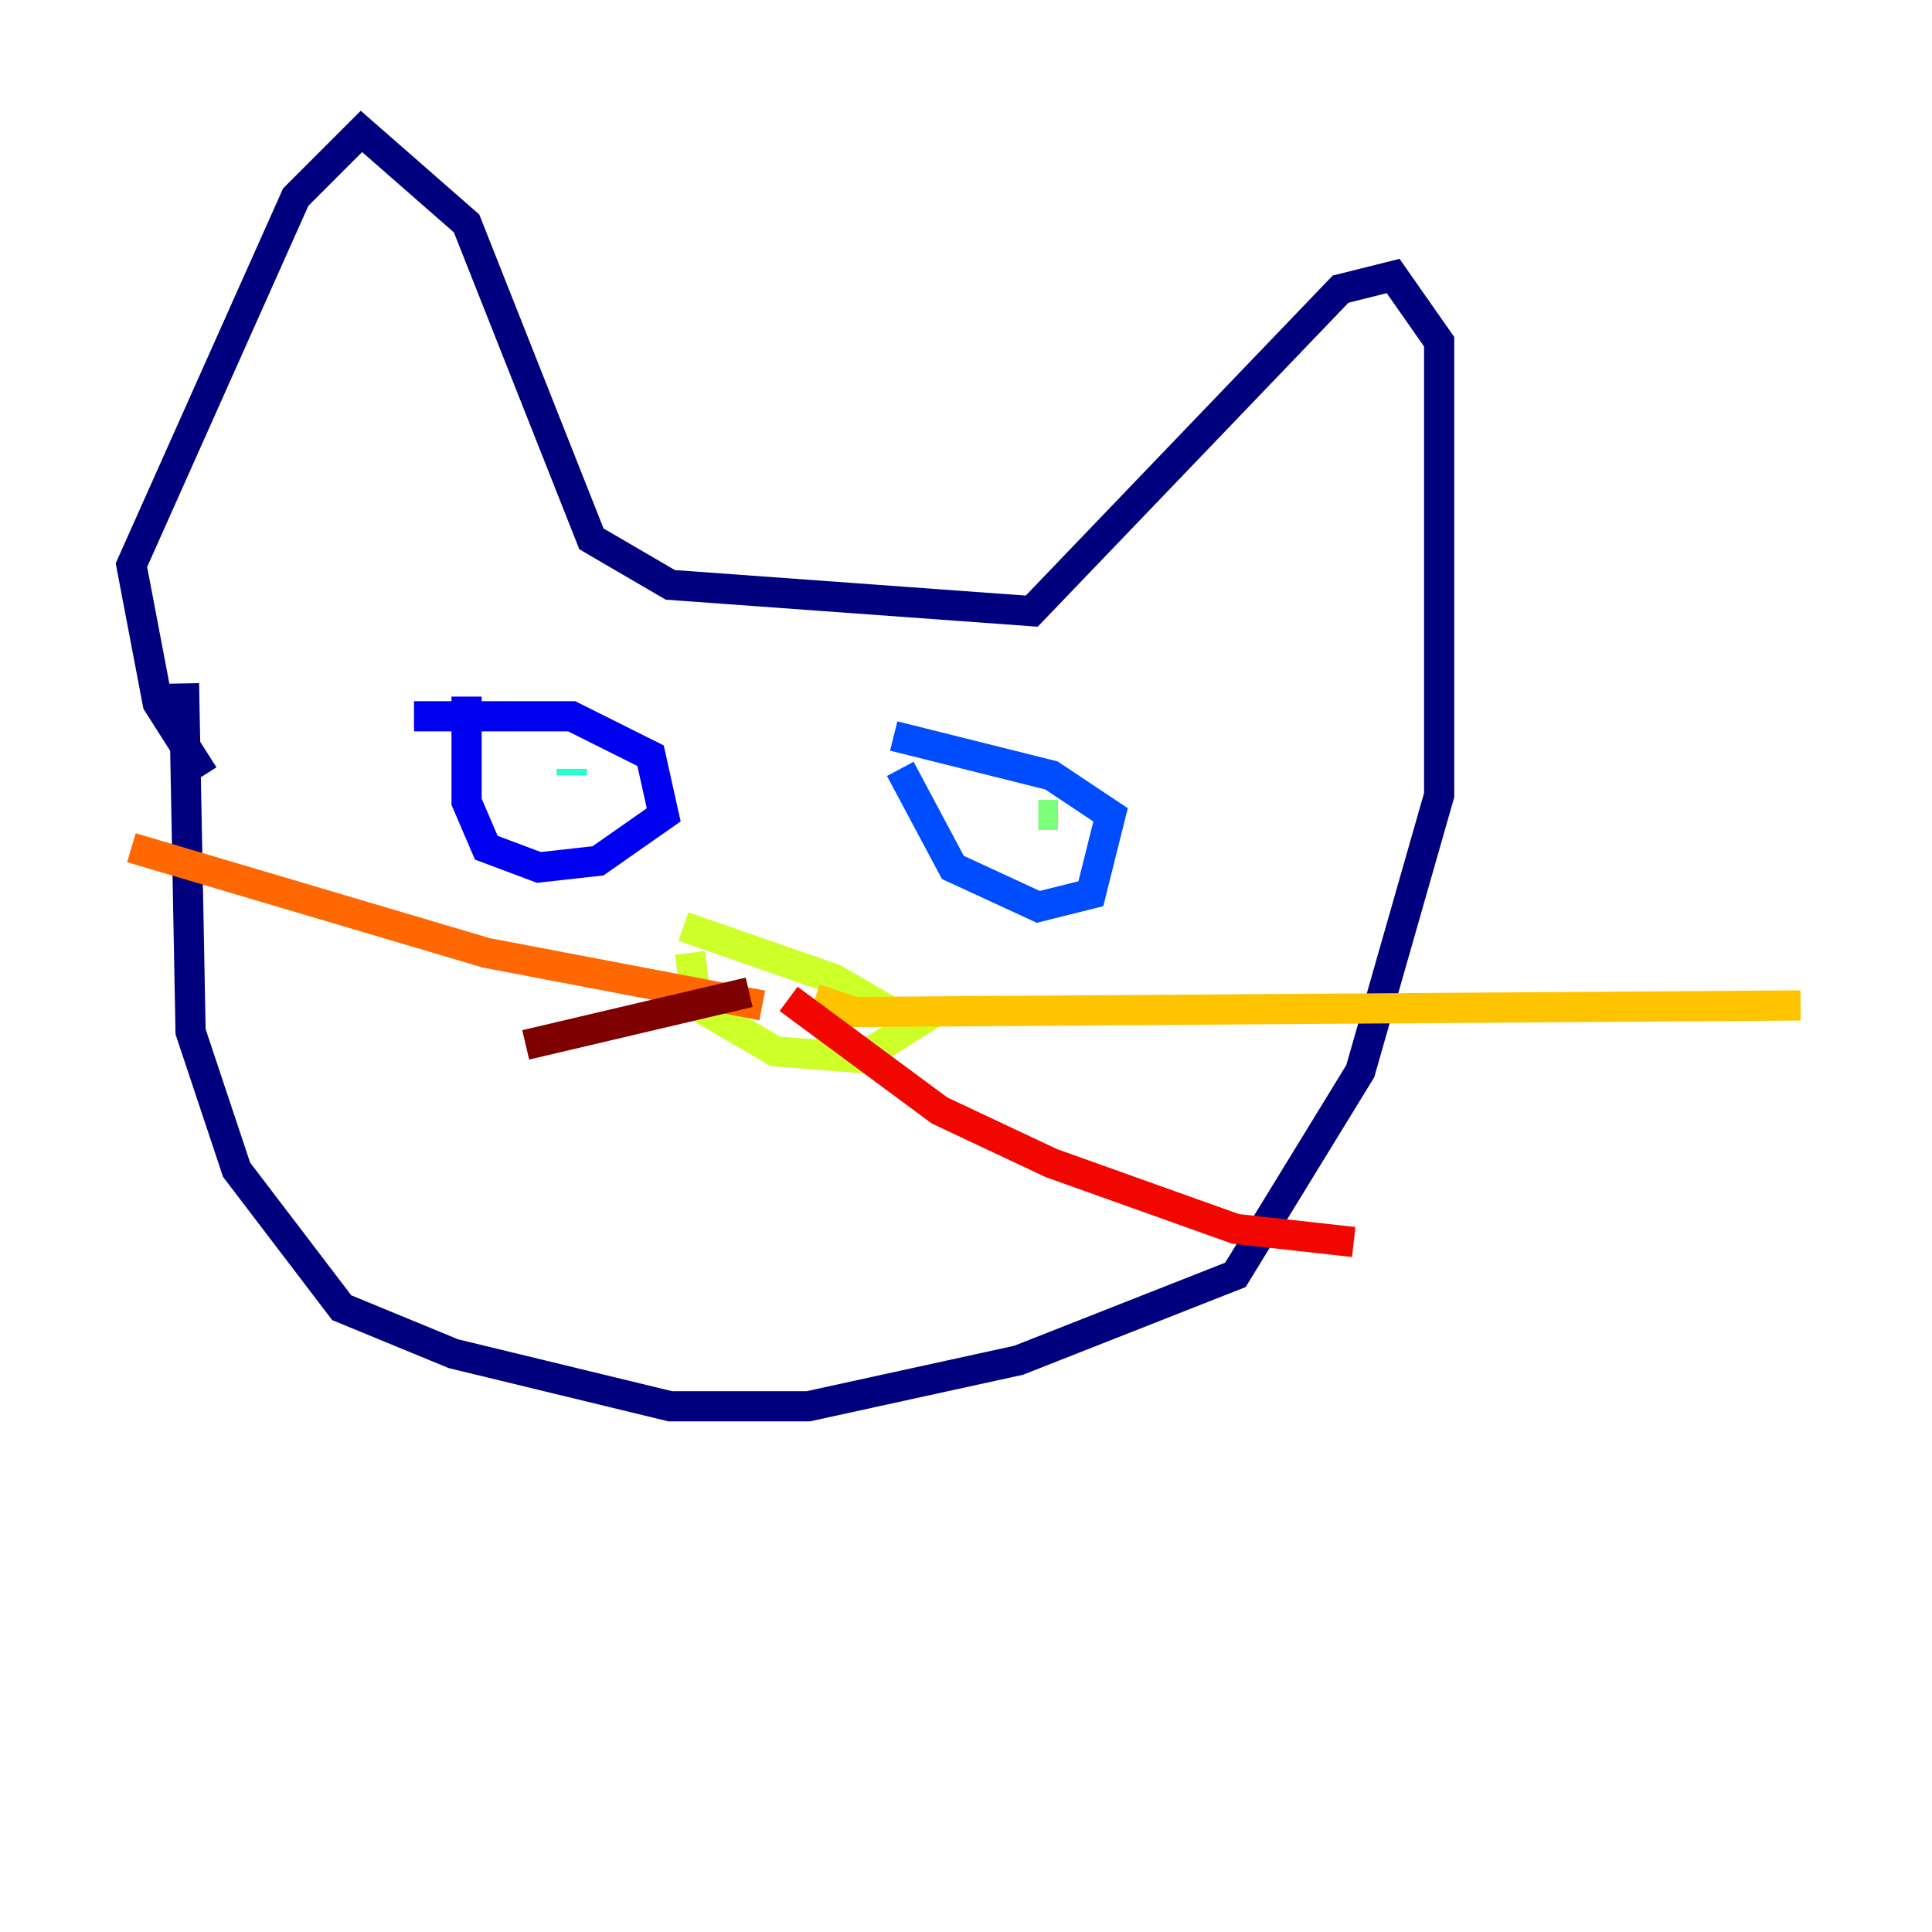 <?xml version="1.0" encoding="utf-8" ?>
<svg baseProfile="tiny" height="128" version="1.2" viewBox="0,0,128,128" width="128" xmlns="http://www.w3.org/2000/svg" xmlns:ev="http://www.w3.org/2001/xml-events" xmlns:xlink="http://www.w3.org/1999/xlink"><defs /><polyline fill="none" points="13.497,51.374 10.449,46.585 8.707,37.442 19.592,13.061 23.946,8.707 30.912,14.803 39.184,35.701 44.408,38.748 68.354,40.49 88.816,19.157 92.299,18.286 95.347,22.64 95.347,52.68 90.122,70.966 81.85,84.463 67.483,90.122 53.551,93.17 44.408,93.17 30.041,89.687 22.64,86.639 15.674,77.497 12.626,68.354 12.191,45.279" stroke="#00007f" stroke-width="2" /><polyline fill="none" points="30.912,46.15 30.912,53.116 32.218,56.163 35.701,57.469 39.619,57.034 43.973,53.986 43.102,50.068 37.878,47.456 27.429,47.456" stroke="#0000f1" stroke-width="2" /><polyline fill="none" points="59.646,50.939 63.129,57.469 68.789,60.082 72.272,59.211 73.578,53.986 69.66,51.374 59.211,48.762" stroke="#004cff" stroke-width="2" /><polyline fill="none" points="67.918,53.551 67.918,53.551" stroke="#00b0ff" stroke-width="2" /><polyline fill="none" points="37.878,50.939 37.878,51.374" stroke="#29ffcd" stroke-width="2" /><polyline fill="none" points="70.095,53.986 68.789,53.986" stroke="#7cff79" stroke-width="2" /><polyline fill="none" points="45.714,63.129 46.15,66.612 51.374,69.66 57.034,70.095 60.517,67.918 55.292,64.871 45.279,61.388" stroke="#cdff29" stroke-width="2" /><polyline fill="none" points="53.986,66.177 56.599,67.048 119.293,66.612" stroke="#ffc400" stroke-width="2" /><polyline fill="none" points="50.503,66.612 32.218,63.129 8.707,56.163" stroke="#ff6700" stroke-width="2" /><polyline fill="none" points="52.245,66.177 62.258,73.578 69.66,77.061 81.85,81.415 89.687,82.286" stroke="#f10700" stroke-width="2" /><polyline fill="none" points="49.633,65.742 34.83,69.225" stroke="#7f0000" stroke-width="2" /></svg>